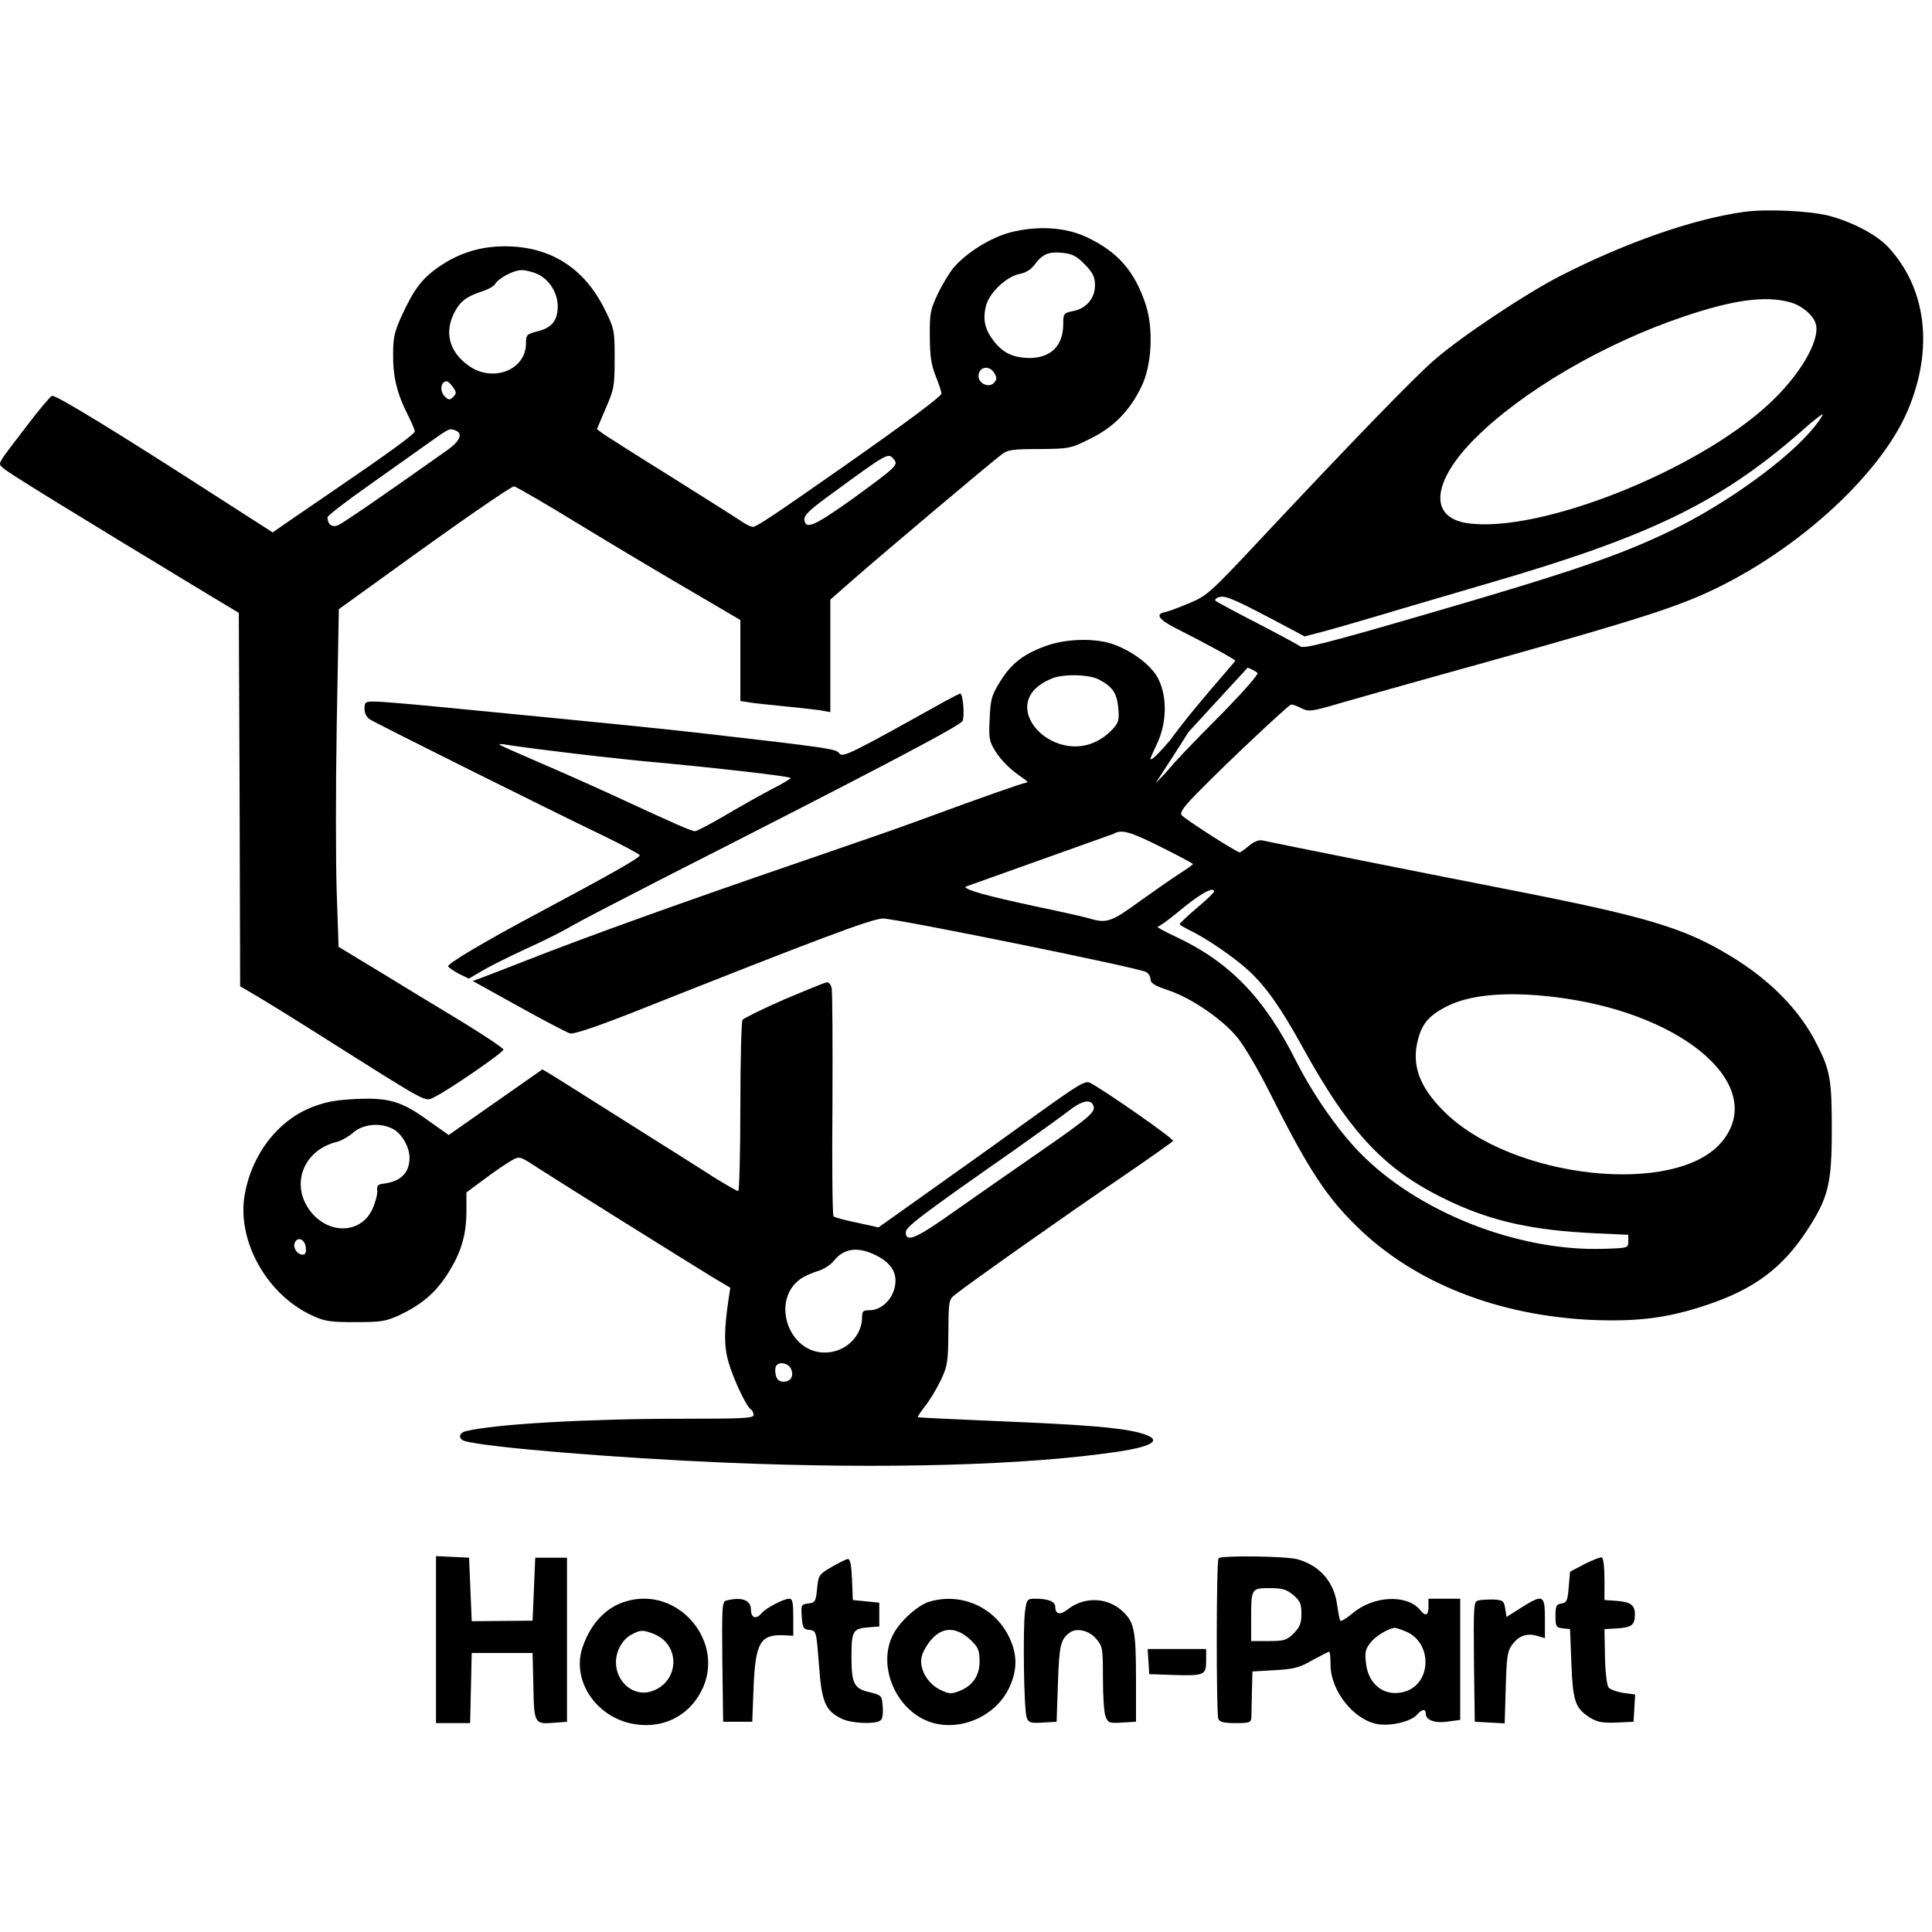 <?xml version="1.0" encoding="UTF-8" standalone="no"?>
<svg
   version="1.0"
   width="730pt"
   height="730pt"
   viewBox="0 0 730 730"
   preserveAspectRatio="xMidYMid"
   id="svg16"
   sodipodi:docname="horton_part_logo.svg"
   inkscape:version="1.3 (0e150ed, 2023-07-21)"
   xmlns:inkscape="http://www.inkscape.org/namespaces/inkscape"
   xmlns:sodipodi="http://sodipodi.sourceforge.net/DTD/sodipodi-0.dtd"
   xmlns="http://www.w3.org/2000/svg"
   xmlns:svg="http://www.w3.org/2000/svg">
  <defs
     id="defs16" />
  <sodipodi:namedview
     id="namedview16"
     pagecolor="#ffffff"
     bordercolor="#000000"
     borderopacity="0.25"
     inkscape:showpageshadow="2"
     inkscape:pageopacity="0.0"
     inkscape:pagecheckerboard="0"
     inkscape:deskcolor="#d1d1d1"
     inkscape:document-units="pt"
     inkscape:zoom="0.32233986"
     inkscape:cx="252.83873"
     inkscape:cy="-74.455576"
     inkscape:window-width="1392"
     inkscape:window-height="1027"
     inkscape:window-x="0"
     inkscape:window-y="25"
     inkscape:window-maximized="0"
     inkscape:current-layer="svg16" />
  <g
     transform="matrix(0.1,0,0,-0.1,-123.263,867.067)"
     fill="#000000"
     stroke="none"
     id="g16">
    <path
       d="m 7822,7870 c -194,-27 -450,-117 -696,-243 -127,-65 -369,-226 -471,-314 -79,-68 -314,-311 -675,-696 -176,-188 -188,-198 -255,-226 -38,-16 -79,-31 -89,-33 -40,-7 -26,-28 41,-62 113,-57 223,-117 223,-122 0,-5.761 -298.228,-330.642 -311.605,-416.054 L 5947,6148 c 15,-6 32,-15 37,-20 5,-4 -49,-66 -120,-139 -155,-157 -178,-181 -226,-237 -21,-23 -39.094,-40.674 -38,-39 434.666,665.189 5.045,72.135 -20,89 -2.489,1.676 12,32 27,64 34,76 36,171 3,238 -23,49 -95,105 -170,132 -70,25 -182,22 -261,-8 -83,-31 -128,-67 -170,-137 -30,-48 -34,-65 -37,-137 -4,-73 -1,-85 21,-121 25,-39 59,-72 107,-104 15,-10 18,-16 9,-16 -12,-1 -142,-46 -419,-148 -68,-25 -212,-75 -445,-155 -412,-141 -797,-279 -1015,-365 -74,-29 -152,-59 -173,-67 l -38,-14 173,-96 c 95,-53 182,-98 194,-102 14,-4 95,23 245,82 693,275 897,352 938,352 50,0 962,-185 994,-202 9,-5 17,-17 17,-28 0,-14 16,-24 67,-41 87,-29 207,-111 263,-181 25,-31 79,-123 120,-205 144,-287 214,-395 332,-509 217,-212 534,-336 893,-351 173,-6 281,8 430,58 175,59 282,138 375,280 81,124 94,175 94,384 0,184 -6,222 -56,319 -64,129 -176,243 -326,334 -178,108 -316,149 -842,252 -273,53 -863,171 -927,185 -14,3 -32,-4 -51,-20 -17,-14 -32,-25 -35,-25 -12,0 -211,128 -220,141 -7,11 10,34 70,94 101,103 331,319 343,323 5,2 22,-4 39,-13 29,-14 36,-14 148,19 65,19 226,64 358,101 674,187 853,242 995,302 346,148 685,450 792,705 97,231 70,458 -74,614 -43,47 -134,95 -223,119 -73,19 -238,27 -323,15 z m 173,-341 c 46,-12 91,-51 99,-84 16,-63 -64,-197 -180,-303 -277,-255 -870,-488 -1138,-448 -145,22 -133,156 29,319 179,179 486,359 788,461 189,64 309,80 402,55 z m 94,-470 c -95,-120 -334,-293 -544,-394 -195,-94 -376,-156 -930,-317 -375,-109 -456,-129 -469,-120 -6,5 -78,44 -161,87 -82,42 -154,81 -159,85 -5,5 2,12 15,15 24,6 60,-10 263,-118 l 58,-31 69,18 c 38,10 135,38 216,62 82,25 265,78 407,120 627,182 891,312 1211,598 28,24 52,42 54,41 2,-2 -11,-23 -30,-46 z M 5383,6104 c 53,-27 70,-52 75,-109 4,-44 1,-55 -20,-78 -180.168,-194.581 -474.158,89.7 -233,189 42,19 139,17 178,-2 z m 237,-634 c 66,-33 120,-62 120,-64 0,-2 -21,-18 -47,-34 -27,-17 -95,-65 -153,-106 -108,-79 -126,-85 -190,-66 -19,6 -109,26 -200,45 -187,40 -270,63 -270,75 l 560,200 c 30,18 62,9 180,-50 z m 200,-168 c 0,-4 -29,-32 -65,-62 -35,-30 -65,-58 -65,-61 0,-3 17,-13 37,-23 64,-30 172,-105 225,-154 64,-60 119,-137 199,-282 186,-338 319,-477 567,-592 158,-73 308,-106 537,-117 l 130,-6 v -25 c 0,-25 -1,-25 -94,-28 -325,-10 -704,140 -922,365 -83,85 -178,223 -241,348 -118,235 -250,371 -450,465 -45,21 -78,39 -71,39 6,1 40,25 75,54 79,67 138,101 138,79 z m 1320,-403 c 470,-67 769,-337 599,-542 -172,-209 -795,-141 -1050,114 -95,94 -124,178 -98,274 17,62 44,91 114,126 93,45 244,55 435,28 z"
       id="path1"
       sodipodi:nodetypes="cccccccscccccsscccccccscccccccccscssccccccscccccsccccccccccccccccccccccccccccccccccccccssccccccsscsccccccsccccccscccccc" />
    <path
       d="m 5048,7792 c -73,-20 -159,-73 -210,-130 -17,-20 -45,-66 -62,-102 -28,-59 -31,-74 -30,-160 0,-73 5,-107 22,-150 12,-30 22,-60 22,-66 0,-11 -136,-112 -370,-276 -263,-184 -329,-228 -342,-228 -8,0 -25,8 -38,17 -14,10 -133,85 -265,168 -132,82 -251,158 -264,167 l -23,17 33,78 c 32,73 34,85 34,189 0,107 -1,112 -37,185 -78,158 -207,239 -378,239 -92,0 -172,-25 -247,-76 -64,-44 -95,-84 -140,-181 -30,-65 -35,-86 -35,-152 -1,-83 15,-149 56,-229 14,-28 26,-56 26,-61 0,-10 -96,-80 -310,-226 -63,-43 -140,-96 -171,-117 l -56,-39 -184,118 c -409,264 -637,403 -650,398 -8,-4 -50,-54 -94,-112 -120,-157 -111,-141 -89,-162 16,-16 267,-170 774,-477 l 115,-69 3,-706 2,-705 58,-34 c 31,-18 143,-87 247,-153 415,-262 392,-250 428,-232 51,24 262,169 262,180 0,5 -72,53 -160,107 -88,53 -228,138 -311,189 l -152,92 -7,204 c -4,112 -4,399 0,638 l 8,434 186,134 c 270,196 465,330 476,330 6,0 125,-69 265,-155 140,-85 330,-198 423,-252 l 167,-98 v -153 -153 l 38,-6 c 20,-3 87,-10 147,-16 61,-6 120,-13 133,-16 l 22,-4 v 213 212 l 98,86 c 96,84 501,426 550,463 21,17 42,20 141,20 115,1 119,2 193,39 88,43 149,105 193,196 40,80 47,220 16,313 -42,125 -105,197 -221,252 -82,39 -189,45 -292,18 z m 285,-122 c 30,-31 37,-47 37,-78 0,-49 -34,-88 -84,-97 -34,-7 -36,-9 -36,-49 0,-82 -47,-128 -128,-128 -62,1 -100,19 -136,66 -33,44 -41,81 -27,134 14,49 78,109 128,118 22,4 42,17 56,36 29,39 52,49 107,43 36,-4 52,-13 83,-45 z m -2067,-36 c 43,-21 74,-71 74,-120 0,-54 -22,-82 -76,-95 -41,-11 -44,-13 -44,-46 0,-101 -127,-150 -218,-83 -72,52 -91,124 -53,199 22,43 47,62 106,81 22,7 44,19 48,27 14,23 70,53 100,53 16,0 44,-7 63,-16 z m 1725,-375 c 9,-17 8,-24 -4,-36 -19,-19 -57,-1 -57,26 0,37 42,44 61,10 z m -2047,-51 c 14,-20 14,-24 1,-37 -11,-12 -17,-12 -29,-1 -23,19 -20,60 5,60 4,0 15,-10 23,-22 z m 10,-164 c 29,-11 17,-40 -31,-74 -247,-175 -392,-274 -411,-283 -24,-11 -41,1 -42,29 0,6 71,61 158,122 86,61 189,134 227,161 76,54 76,54 99,45 z m 1656,-109 c 18,-21 10,-28 -153,-147 -146,-104 -180,-120 -185,-82 -2,16 16,35 84,85 236,173 232,170 254,144 z"
       id="path3" />
    <path
       d="m 4805,6022 c -357,-199 -388,-215 -401,-198 -12,17 -39,21 -509,75 -198,22 -274,30 -1005,101 -113,11 -222,20 -242,20 -35,0 -38,-2 -38,-28 0,-17 8,-32 21,-40 25,-16 679,-342 877,-437 78,-38 142,-72 142,-76 0,-10 -116,-75 -395,-224 -191,-102 -335,-187 -329,-196 3,-5 22,-18 41,-28 l 37,-18 48,28 c 26,16 102,54 169,85 67,30 142,68 168,84 25,15 179,95 341,178 826,420 1134,582 1140,599 8,21 1,103 -9,103 -3,0 -28,-13 -56,-28 z M 3340,5831 c 85,-11 229,-27 320,-36 285,-26 560,-58 560,-64 0,-3 -33,-23 -73,-43 -40,-21 -118,-65 -174,-98 -56,-33 -108,-60 -114,-60 -14,0 -77,28 -304,133 -82,38 -213,96 -290,129 -77,33 -142,62 -145,65 -3,3 11,3 30,-1 19,-3 105,-15 190,-25 z"
       id="path4" />
    <path
       d="m 4195,4894 c -82,-36 -153,-71 -157,-77 -4,-7 -8,-155 -8,-329 0,-175 -4,-318 -8,-318 -4,0 -46,24 -93,53 -46,30 -194,123 -329,208 -135,85 -261,165 -281,177 l -37,22 -177,-124 -177,-124 -75,53 c -103,75 -151,89 -277,83 -80,-4 -115,-11 -170,-33 -125,-51 -221,-176 -248,-324 -33,-174 80,-380 252,-460 49,-23 68,-26 165,-26 99,0 116,3 168,27 82,39 134,83 178,151 53,81 73,148 74,237 v 75 l 70,52 c 39,29 84,60 101,69 30,17 31,16 100,-29 77,-50 551,-346 657,-411 l 69,-41 -6,-40 c -18,-118 -18,-182 -1,-240 18,-64 68,-170 85,-180 5,-3 10,-13 10,-21 0,-12 -41,-14 -262,-14 -366,0 -715,-20 -825,-47 -27,-6 -30,-29 -5,-37 80,-24 565,-64 987,-82 600,-25 1134,-10 1478,41 148,22 177,48 81,73 -75,19 -212,30 -534,43 -162,7 -297,13 -299,15 -2,2 11,21 28,43 17,21 44,66 59,98 25,53 27,69 28,180 1,120 1,123 27,143 59,47 438,314 621,438 107,73 198,137 201,142 4,7 -250,185 -313,219 -18,10 -43,-5 -199,-117 -98,-71 -273,-196 -390,-279 l -211,-150 -82,18 c -45,9 -85,20 -88,24 -4,4 -6,194 -4,423 1,230 0,427 -3,440 -3,12 -11,22 -18,21 -6,0 -79,-30 -162,-65 z m 1169,-401 c 9,-24 -13,-43 -209,-179 -93,-64 -236,-164 -317,-221 -145,-103 -183,-119 -183,-78 0,20 65,69 410,310 86,61 178,127 204,147 50,40 85,48 95,21 z m -2643,-90 c 32,-19 59,-68 59,-107 0,-57 -33,-90 -100,-98 -19,-2 -24,-8 -22,-25 2,-12 -6,-43 -17,-68 -45,-103 -180,-100 -246,4 -62,99 -9,218 110,247 17,4 45,20 63,36 39,33 106,38 153,11 z m -333,-446 c 2,-18 -1,-27 -11,-27 -21,0 -38,25 -31,44 10,26 39,15 42,-17 z m 2147,-26 c 70,-32 94,-77 75,-136 -14,-43 -53,-75 -91,-75 -25,0 -29,-4 -29,-26 0,-73 -64,-134 -141,-134 -139,0 -204,198 -92,278 16,11 45,24 66,30 21,6 47,23 59,37 37,48 88,56 153,26 z m -315,-430 c 14,-27 2,-51 -26,-51 -17,0 -25,7 -30,24 -3,14 -3,30 1,35 10,18 44,12 55,-8 z"
       id="path6" />
    <path
       d="m 2880,2475 v -315 h 65 64 l 3,133 3,132 h 115 115 l 3,-127 c 3,-144 3,-143 88,-136 l 39,3 v 310 310 h -60 -60 l -5,-119 -5,-119 -115,-1 -115,-1 -5,120 -5,120 -62,3 -63,3 z"
       id="path7" />
    <path
       d="m 5837,2783 c -9,-8 -9,-586 -1,-607 5,-12 21,-16 65,-16 54,0 59,2 60,23 0,12 1,56 2,97 l 2,75 85,5 c 72,4 94,10 142,38 32,17 60,32 63,32 3,0 5,-22 5,-49 0,-99 88,-210 179,-225 51,-8 124,10 147,35 20,23 34,24 34,4 0,-24 37,-37 85,-29 l 45,6 v 229 229 h -60 -60 v -30 c 0,-34 -11,-38 -31,-13 -51,61 -178,55 -258,-14 -22,-18 -42,-30 -44,-26 -3,5 -8,31 -12,59 -11,87 -66,150 -150,173 -43,12 -287,15 -298,4 z m 282,-139 c 26,-22 31,-33 31,-71 0,-36 -6,-50 -29,-74 -27,-26 -36,-29 -95,-29 h -66 v 84 c 0,115 1,116 70,116 48,0 64,-5 89,-26 z m 426,-138 c 100,-42 98,-196 -4,-227 -74,-22 -138,24 -147,107 -5,41 -2,54 17,78 19,25 68,54 92,56 4,0 23,-6 42,-14 z"
       id="path8" />
    <path
       d="m 7220,2761 -55,-29 -5,-58 c -4,-52 -8,-59 -27,-62 -20,-3 -23,-9 -23,-47 0,-40 2,-44 28,-47 l 27,-3 5,-130 c 6,-145 14,-169 73,-206 25,-15 46,-19 97,-17 l 65,3 3,51 3,52 -45,6 c -24,4 -49,13 -55,20 -7,8 -13,60 -14,117 l -2,104 50,3 c 54,4 65,13 65,53 0,35 -16,47 -70,51 l -45,3 v 79 c 0,44 -4,80 -10,82 -5,2 -35,-10 -65,-25 z"
       id="path9" />
    <path
       d="m 4375,2750 c -48,-28 -50,-31 -55,-82 -5,-49 -7,-53 -33,-56 -27,-3 -28,-6 -25,-50 3,-42 6,-47 29,-50 26,-3 26,-3 36,-131 10,-142 24,-175 87,-205 36,-17 122,-21 144,-7 9,5 12,24 10,52 -3,43 -4,44 -47,55 -62,14 -71,32 -71,135 0,98 5,106 65,111 l 40,3 v 45 45 l -50,5 -50,5 -3,78 c -2,52 -7,77 -15,77 -7,0 -34,-14 -62,-30 z"
       id="path10" />
    <path
       d="m 3598,2620 c -75,-22 -132,-82 -163,-170 -44,-121 42,-260 180,-291 112,-25 216,22 267,121 96,183 -85,400 -284,340 z m 107,-124 c 101,-42 94,-182 -11,-216 -66,-22 -134,34 -134,110 0,42 24,86 58,104 34,19 45,19 87,2 z"
       id="path11" />
    <path
       d="m 3977,2623 c -16,-4 -17,-22 -15,-231 l 3,-227 h 55 55 l 5,130 c 7,168 25,200 112,197 l 38,-2 v 70 c 0,56 -3,70 -15,70 -21,0 -88,-35 -104,-54 -21,-26 -41,-19 -41,13 0,36 -35,49 -93,34 z"
       id="path12" />
    <path
       d="m 4745,2619 c -43,-12 -112,-74 -137,-123 -57,-107 -3,-261 111,-320 114,-59 271,-2 327,118 32,68 31,128 -2,194 -55,111 -180,166 -299,131 z m 152,-142 c 31,-29 36,-40 37,-80 1,-56 -25,-96 -77,-116 -32,-12 -40,-11 -74,6 -47,24 -78,79 -68,124 4,17 20,46 37,65 42,48 93,48 145,1 z"
       id="path13" />
    <path
       d="m 5106,2585 c -9,-60 -5,-376 6,-404 7,-19 14,-22 60,-19 l 53,3 5,146 c 5,144 10,166 45,191 25,19 73,8 99,-23 25,-29 26,-36 26,-149 0,-65 4,-130 10,-145 9,-24 14,-26 62,-23 l 53,3 v 155 c 0,186 -6,219 -47,259 -58,57 -147,61 -212,10 -28,-22 -46,-18 -46,10 0,20 -26,31 -76,31 -30,0 -32,-3 -38,-45 z"
       id="path14" />
    <path
       d="m 6817,2623 c -16,-4 -17,-22 -15,-231 l 3,-227 57,-3 56,-3 4,133 c 3,111 6,138 22,161 25,36 56,48 95,37 l 31,-9 v 75 c 0,89 -7,92 -90,40 l -55,-35 -5,32 c -5,29 -8,32 -45,34 -22,0 -48,-1 -58,-4 z"
       id="path15" />
    <path
       d="m 5572,2393 3,-48 85,-3 c 123,-4 130,-1 130,53 v 45 h -111 -110 z"
       id="path16" />
  </g>
</svg>

